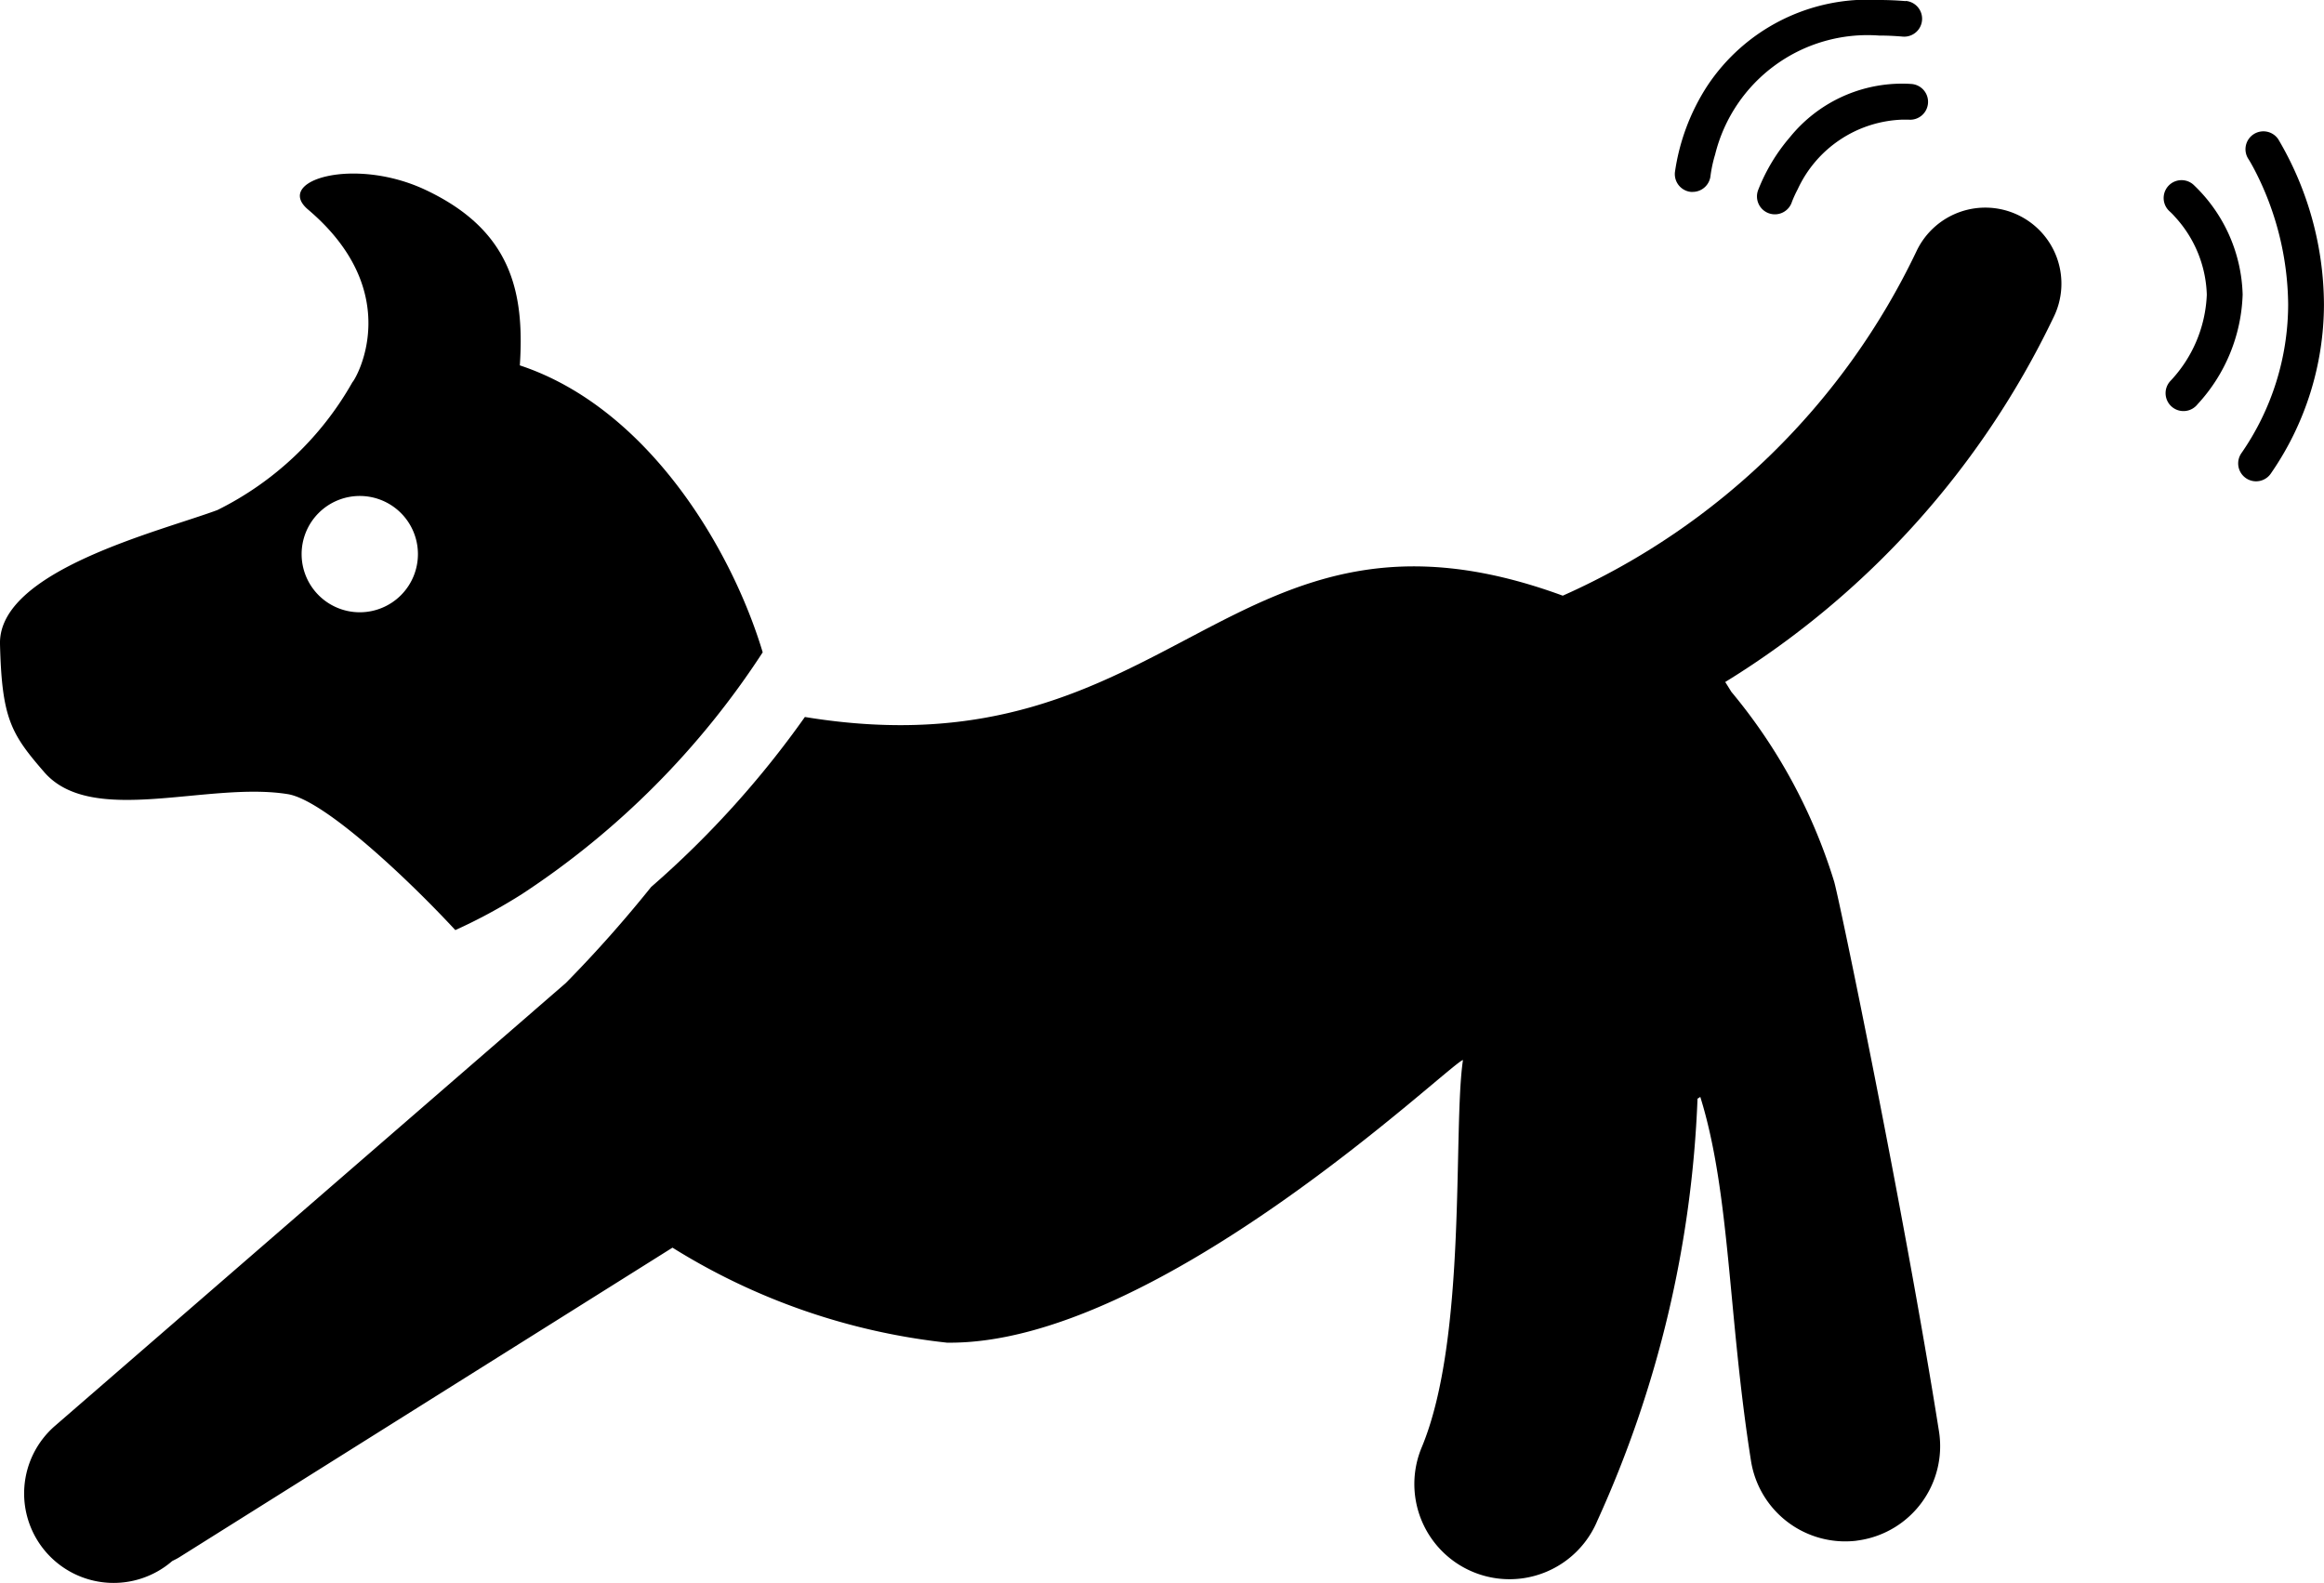<svg xmlns="http://www.w3.org/2000/svg" width="55.307" height="37.674" viewBox="0 0 55.307 37.674"><g transform="translate(-1702.632 -161.357)"><g transform="translate(1702.632 161.357)"><g transform="translate(0)"><path d="M150.449,91.635a1.811,1.811,0,0,0-2.422.833,16.955,16.955,0,0,1-8.428,8.219c-7.943-2.914-9.2,4.339-18.036,2.887a22.864,22.864,0,0,1-3.659,4.046c-.584.727-1.257,1.5-2.033,2.288l-12.154,10.537a2.129,2.129,0,1,0,2.789,3.218l0,0c.054-.028.108-.053.16-.085l11.746-7.374a15.491,15.491,0,0,0,6.531,2.261c5,.069,11.98-6.657,12.281-6.727-.243,1.623.108,6.605-.982,9.219a2.265,2.265,0,0,0,4.18,1.746,26.7,26.7,0,0,0,2.384-10.045c.023-.012.044-.027.066-.042.715,2.295.66,5.206,1.207,8.665a2.271,2.271,0,0,0,2.492,1.9l.1-.015a2.265,2.265,0,0,0,1.881-2.592c-.832-5.249-2.4-12.813-2.5-13.1a13.008,13.008,0,0,0-2.442-4.5c-.049-.08-.1-.163-.145-.232a20.662,20.662,0,0,0,7.811-8.674A1.808,1.808,0,0,0,150.449,91.635Z" transform="translate(-102.408 -86.51)"/><path d="M119.783,100.945c-.744-2.477-2.742-5.824-5.78-6.829.119-1.781-.227-3.226-2.245-4.177-1.7-.8-3.611-.224-2.795.468,2.337,1.981,1.14,4.032,1.057,4.108a7.521,7.521,0,0,1-3.214,3.044c-1.373.51-5.217,1.441-5.174,3.19.044,1.771.26,2.134,1.053,3.048,1.137,1.308,3.89.216,5.794.523.875.14,2.88,2.039,3.989,3.236a12.9,12.9,0,0,0,1.592-.861A19.757,19.757,0,0,0,119.783,100.945Zm-9.589-.953a1.384,1.384,0,1,1,1.384-1.384A1.384,1.384,0,0,1,110.193,99.992Z" transform="translate(-101.632 -85.42)"/><path d="M203.278,85.389c.053,0,.106,0,.159,0a.426.426,0,1,0,.055-.85c-.076-.006-.147-.007-.215-.007a3.435,3.435,0,0,0-2.659,1.268,4.375,4.375,0,0,0-.756,1.251.426.426,0,1,0,.8.29h0a3.067,3.067,0,0,1,.138-.3A2.851,2.851,0,0,1,203.278,85.389Z" transform="translate(-158.016 -82.541)"/><path d="M200.731,79.876c-.222-.019-.434-.027-.637-.027A4.582,4.582,0,0,0,196,81.9a5.092,5.092,0,0,0-.766,2.048.426.426,0,0,0,.379.468l.044,0a.427.427,0,0,0,.424-.382h0a3.174,3.174,0,0,1,.11-.508,3.736,3.736,0,0,1,3.9-2.831c.18,0,.366.008.563.025a.426.426,0,0,0,.073-.849Z" transform="translate(-155.374 -79.849)"/><path d="M223.252,90.021a.425.425,0,1,0-.563.638h0a1.476,1.476,0,0,1,.127.13,2.862,2.862,0,0,1,.756,1.852A3.176,3.176,0,0,1,222.7,94.7a.426.426,0,1,0,.651.549,4.033,4.033,0,0,0,1.074-2.613A3.738,3.738,0,0,0,223.252,90.021Z" transform="translate(-171.054 -85.627)"/><path d="M227.086,87.257a.425.425,0,0,0-.124.589s.051.077.139.244a7.092,7.092,0,0,1,.807,3.216,6.23,6.23,0,0,1-1.111,3.539.426.426,0,1,0,.707.475,7.085,7.085,0,0,0,1.256-4.014,7.792,7.792,0,0,0-1.085-3.926A.426.426,0,0,0,227.086,87.257Z" transform="translate(-173.454 -84.062)"/></g></g></g></svg>